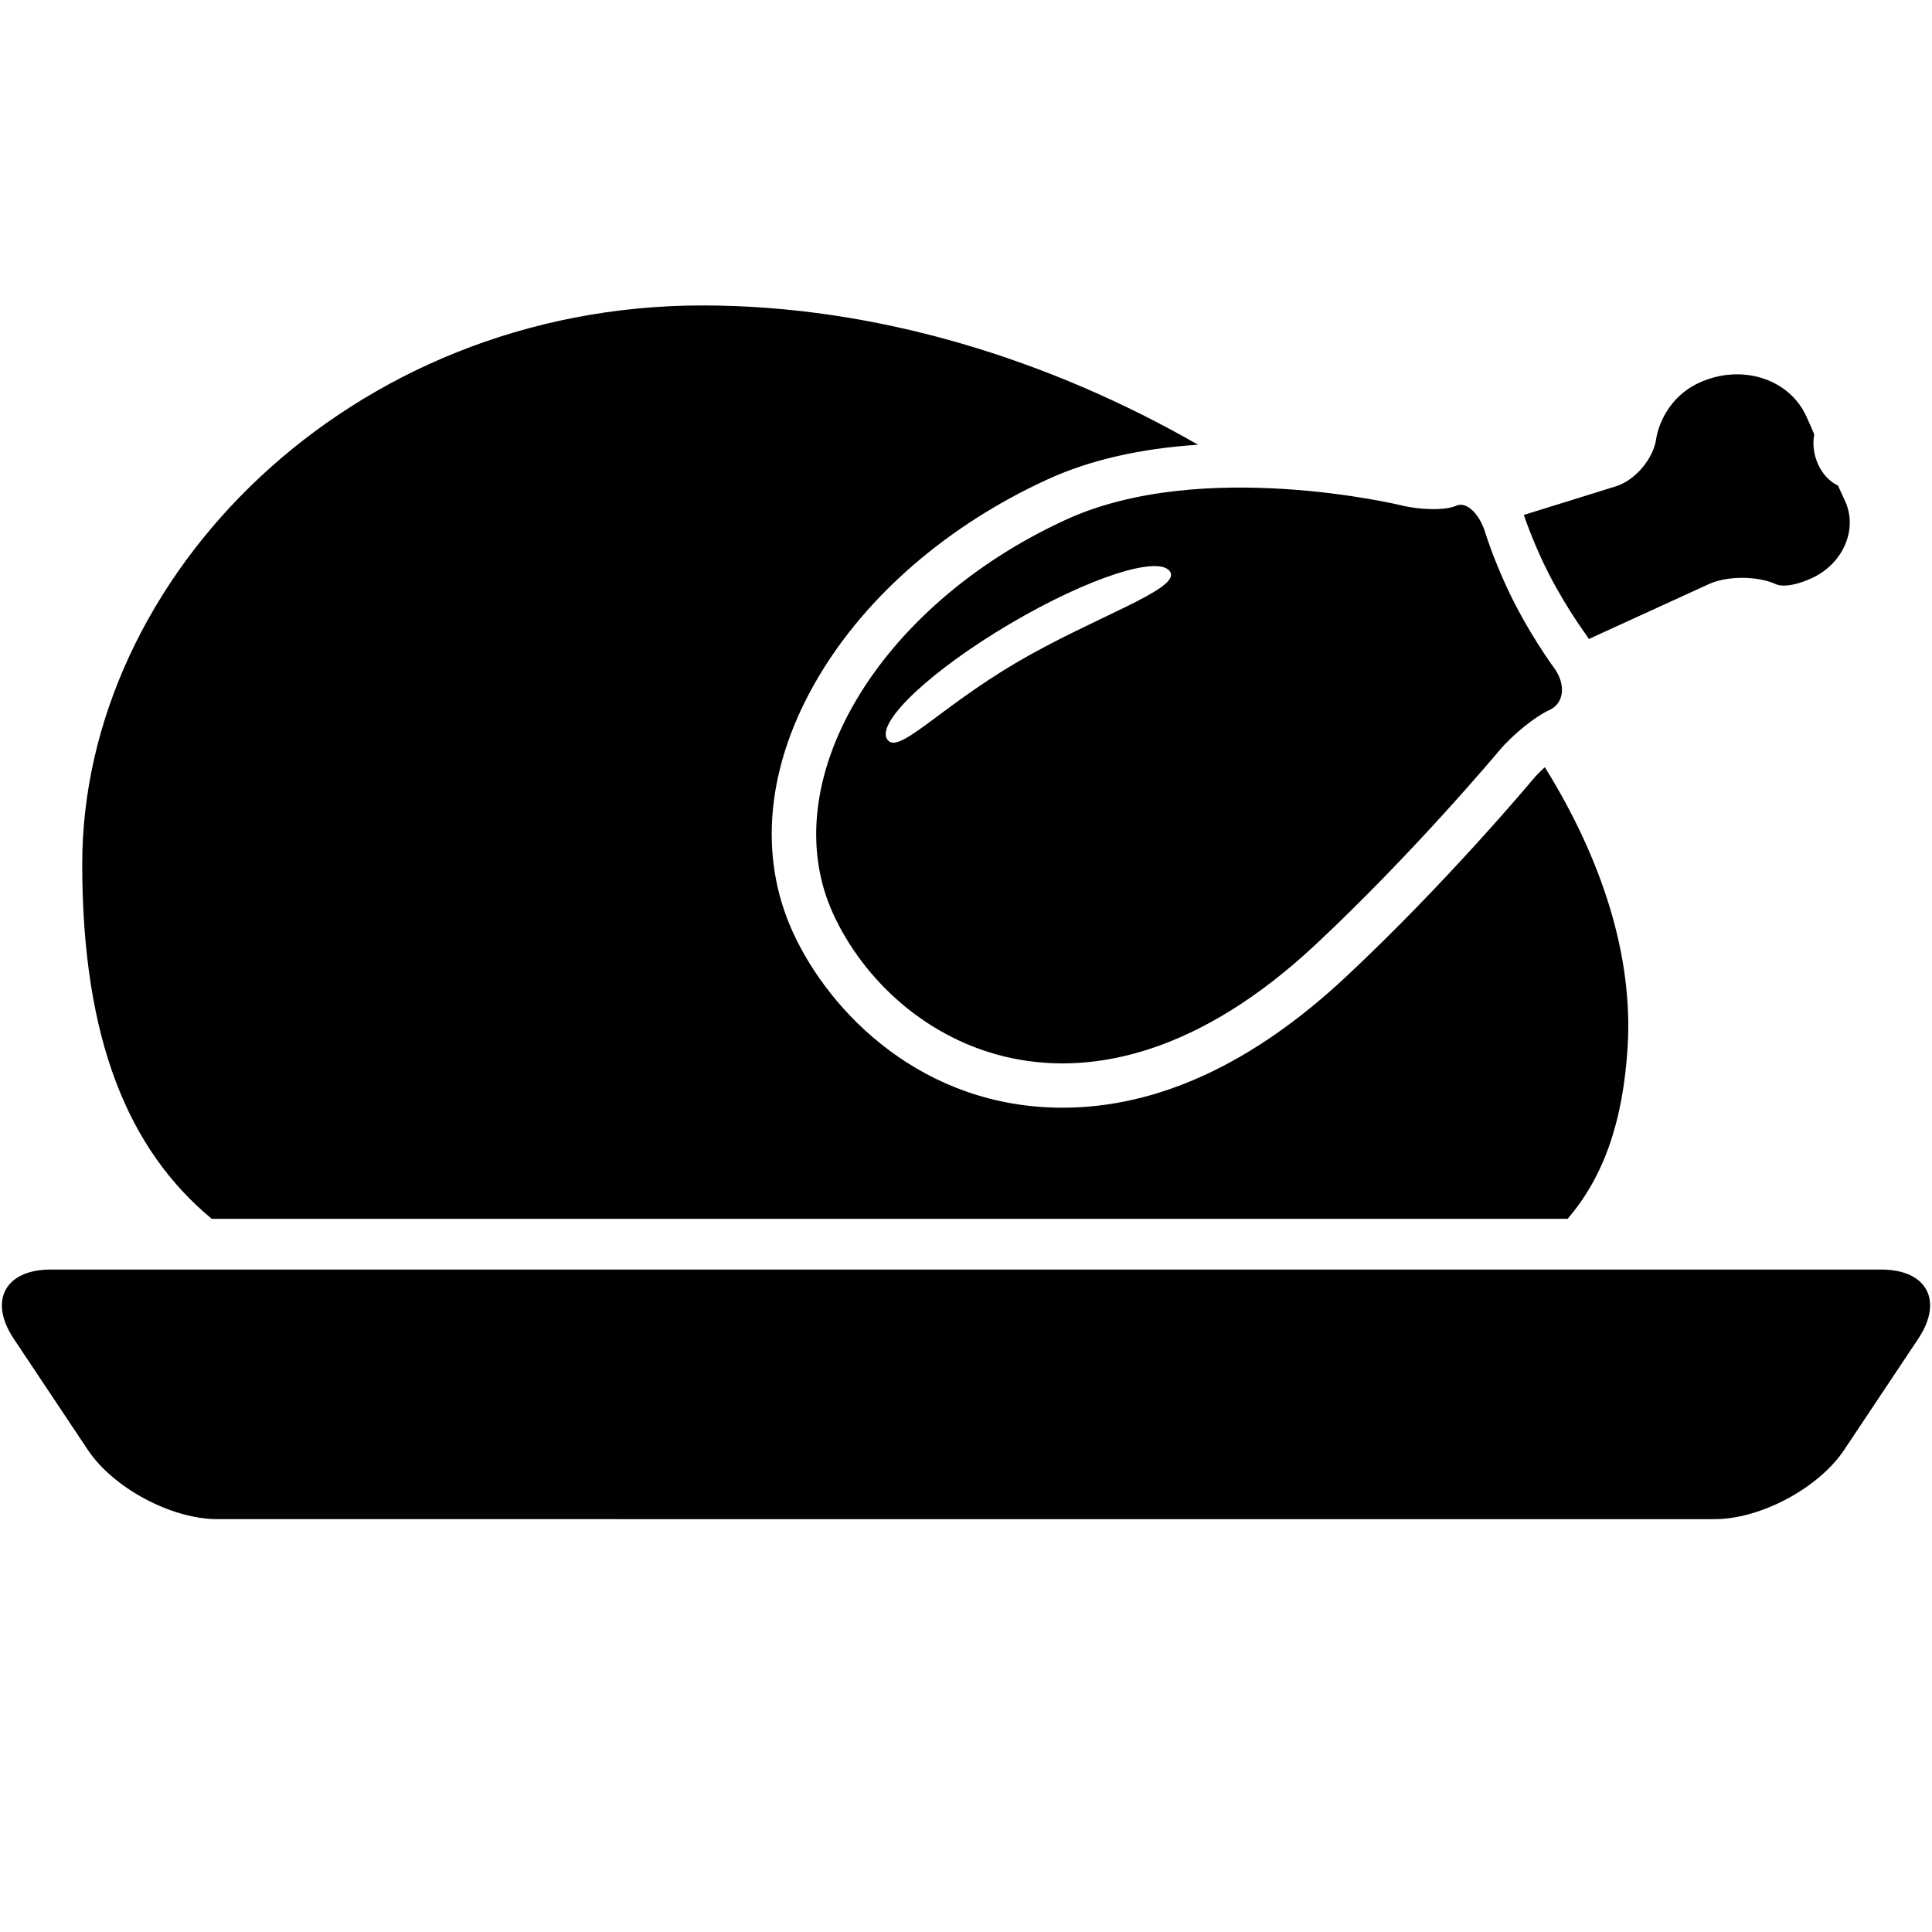 <?xml version="1.0" encoding="iso-8859-1"?>
<!DOCTYPE svg PUBLIC "-//W3C//DTD SVG 1.1//EN" "http://www.w3.org/Graphics/SVG/1.1/DTD/svg11.dtd">
<svg 
 version="1.1" xmlns="http://www.w3.org/2000/svg" xmlns:xlink="http://www.w3.org/1999/xlink" x="0px" y="0px" width="512px"
	 height="512px" viewBox="0 0 512 512" style="enable-background:new 0 0 512 512;" xml:space="preserve"
><g id="afcae5a789ccd549f9c6e2a2f818a3ac"><g></g><path style="display: inline;" d="M411.803,176.939c0,0-7.186-9.71-12.671-21.708c-3.718-8.117-5.477-13.948-5.477-13.948
		c-1.576-5.223-5.069-8.487-7.764-7.256c-2.69,1.239-9.232,1.189-14.53-0.1c0,0-52.613-12.795-88.784,3.755
		c-50.048,22.897-77.702,69.688-61.774,104.5c15.935,34.811,67.58,64.378,127.675,8.292c26.19-24.448,48.809-51.52,48.809-51.52
		c3.501-4.192,9.519-9.065,13.386-10.829C414.539,186.358,415.047,181.327,411.803,176.939z M269.166,175.708
		c-20.727,12.23-31.389,24.751-34.116,20.123c-2.729-4.628,11.864-18.285,32.594-30.507c20.727-12.234,39.747-18.393,42.476-13.765
		C312.847,156.185,289.9,163.487,269.166,175.708z M403.831,136.465l24.336-7.564c5.21-1.614,10.06-7.369,10.767-12.775
		c0,0,1.335-10.101,11.436-14.726c11.07-5.057,23.737-1.094,28.295,8.875c2.154,4.716,2.125,4.915,2.125,4.915
		c-1.027,5.356,1.809,11.419,6.291,13.482c0,0,0,0,1.896,4.146c3.419,7.469-0.536,16.601-8.841,20.402
		c-6.537,2.99-9.307,1.68-9.307,1.68c-4.937-2.316-13.028-2.362-17.989-0.096l-31.78,14.542c-0.315-0.507-0.64-1.015-0.998-1.505
		c-0.066-0.092-6.687-9.116-11.651-19.974C406.015,142.64,404.514,138.469,403.831,136.465z M488.715,384.246
		c-6.725,10.088-22.152,18.343-34.278,18.343H57.564c-12.126,0-27.555-8.255-34.279-18.343L3.645,354.787
		c-6.725-10.089-2.304-18.344,9.822-18.344h485.066c12.126,0,16.547,8.255,9.822,18.344L488.715,384.246z M21.792,228.987
		c0-76.001,70.753-148.043,164.345-148.043c46.384,0,92.137,14.409,131.359,36.915c-15.245,0.99-28.619,4.03-39.806,9.149
		c-26.364,12.064-47.973,30.702-60.847,52.484c-13.682,23.142-16.064,47.141-6.712,67.572c9.81,21.445,34.407,46.479,71.443,46.488
		l0,0c25.184,0,50.385-11.61,74.911-34.499c26.424-24.66,48.867-51.445,49.811-52.572c0.878-1.056,1.972-2.137,3.106-3.16
		c15.183,24.444,23.375,49.952,21.949,73.922c-1.193,20.09-6.487,34.849-15.923,45.752H56.108
		C34.072,304.739,21.792,275.58,21.792,228.987z"></path></g></svg>